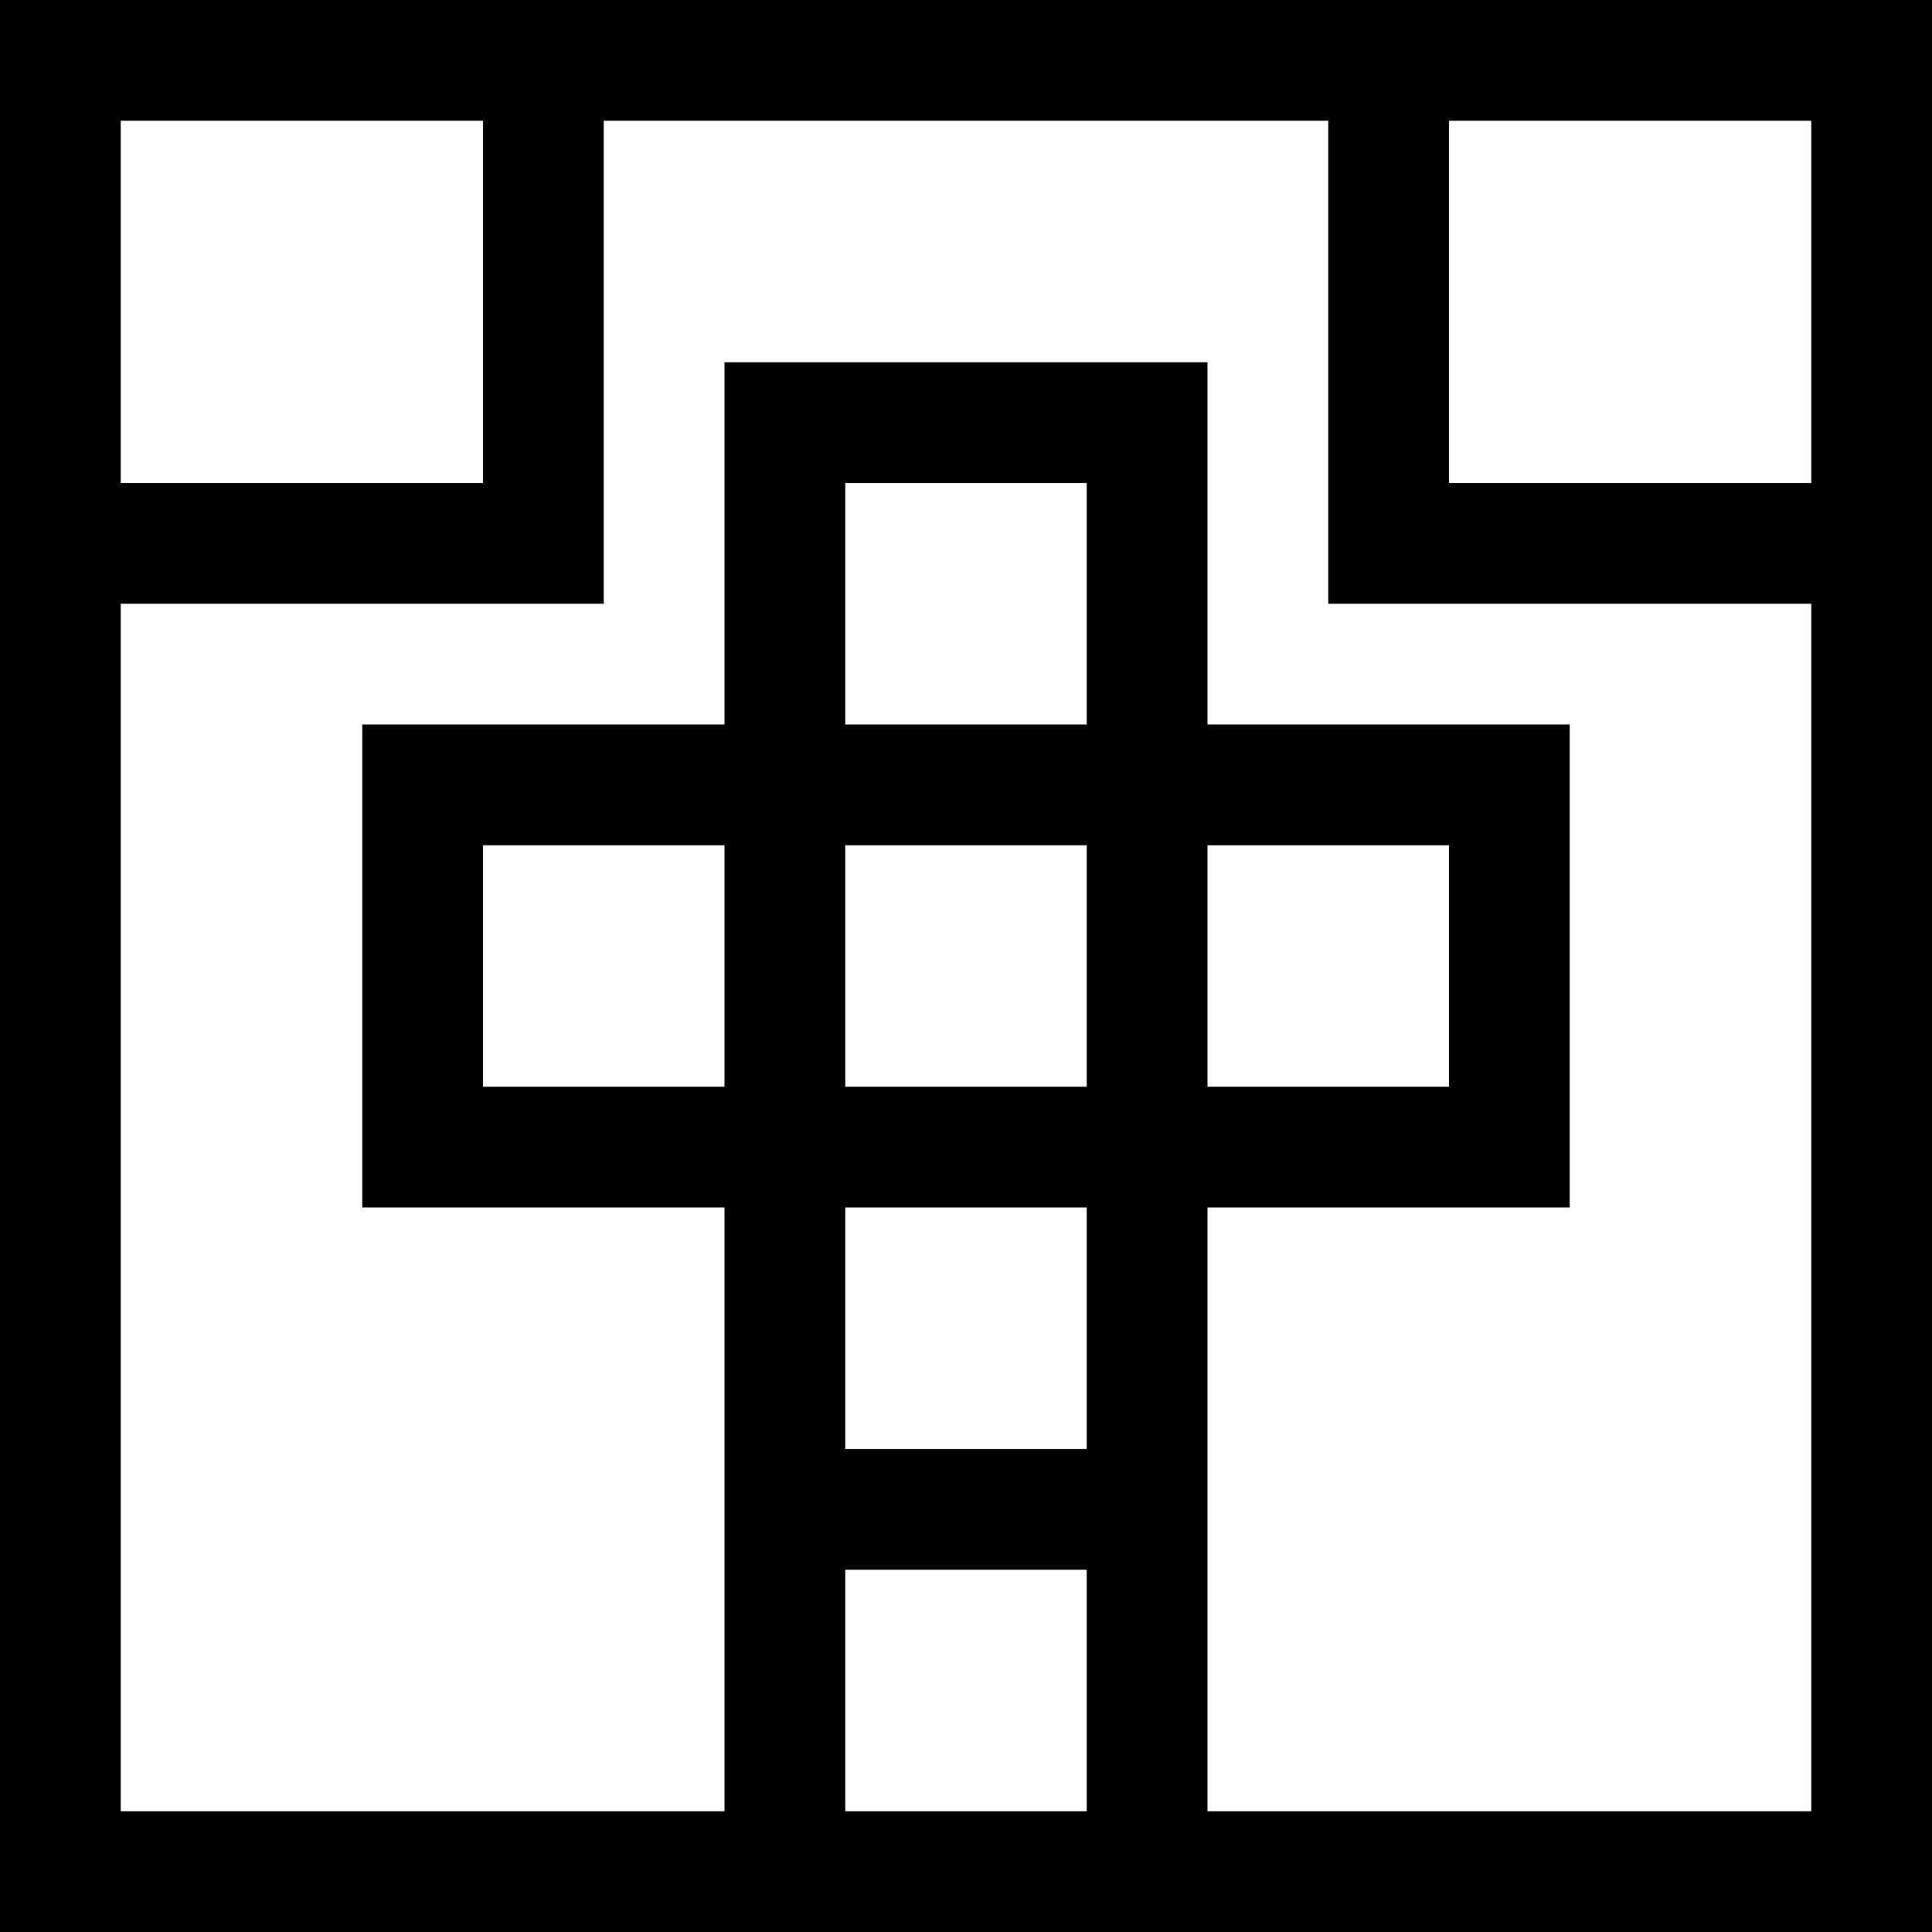 <?xml version="1.0" encoding="utf-8"?>
<!-- Generator: Adobe Illustrator 16.0.0, SVG Export Plug-In . SVG Version: 6.00 Build 0)  -->
<!DOCTYPE svg PUBLIC "-//W3C//DTD SVG 1.1//EN" "http://www.w3.org/Graphics/SVG/1.1/DTD/svg11.dtd">
<svg version="1.1" id="Capa_1" xmlns="http://www.w3.org/2000/svg" xmlns:xlink="http://www.w3.org/1999/xlink" x="0px" y="0px"
	 width="32px" height="32px" viewBox="0 0 32 32" enable-background="new 0 0 32 32" xml:space="preserve">
<path d="M0,0v32h32V0H0z M2,2h6v6H2V2z M12,18H8v-4h4V18z M18,30h-4v-4h4V30z M18,24h-4v-4h4V24z M18,18h-4v-4h4V18z M18,12h-4V8h4
	V12z M30,30H20V20h6v-8h-6V6h-8v6H6v8h6v10H2V10h8V2h12v8h8V30z M20,18v-4h4v4H20z M30,8h-6V2h6V8z"/>
</svg>
